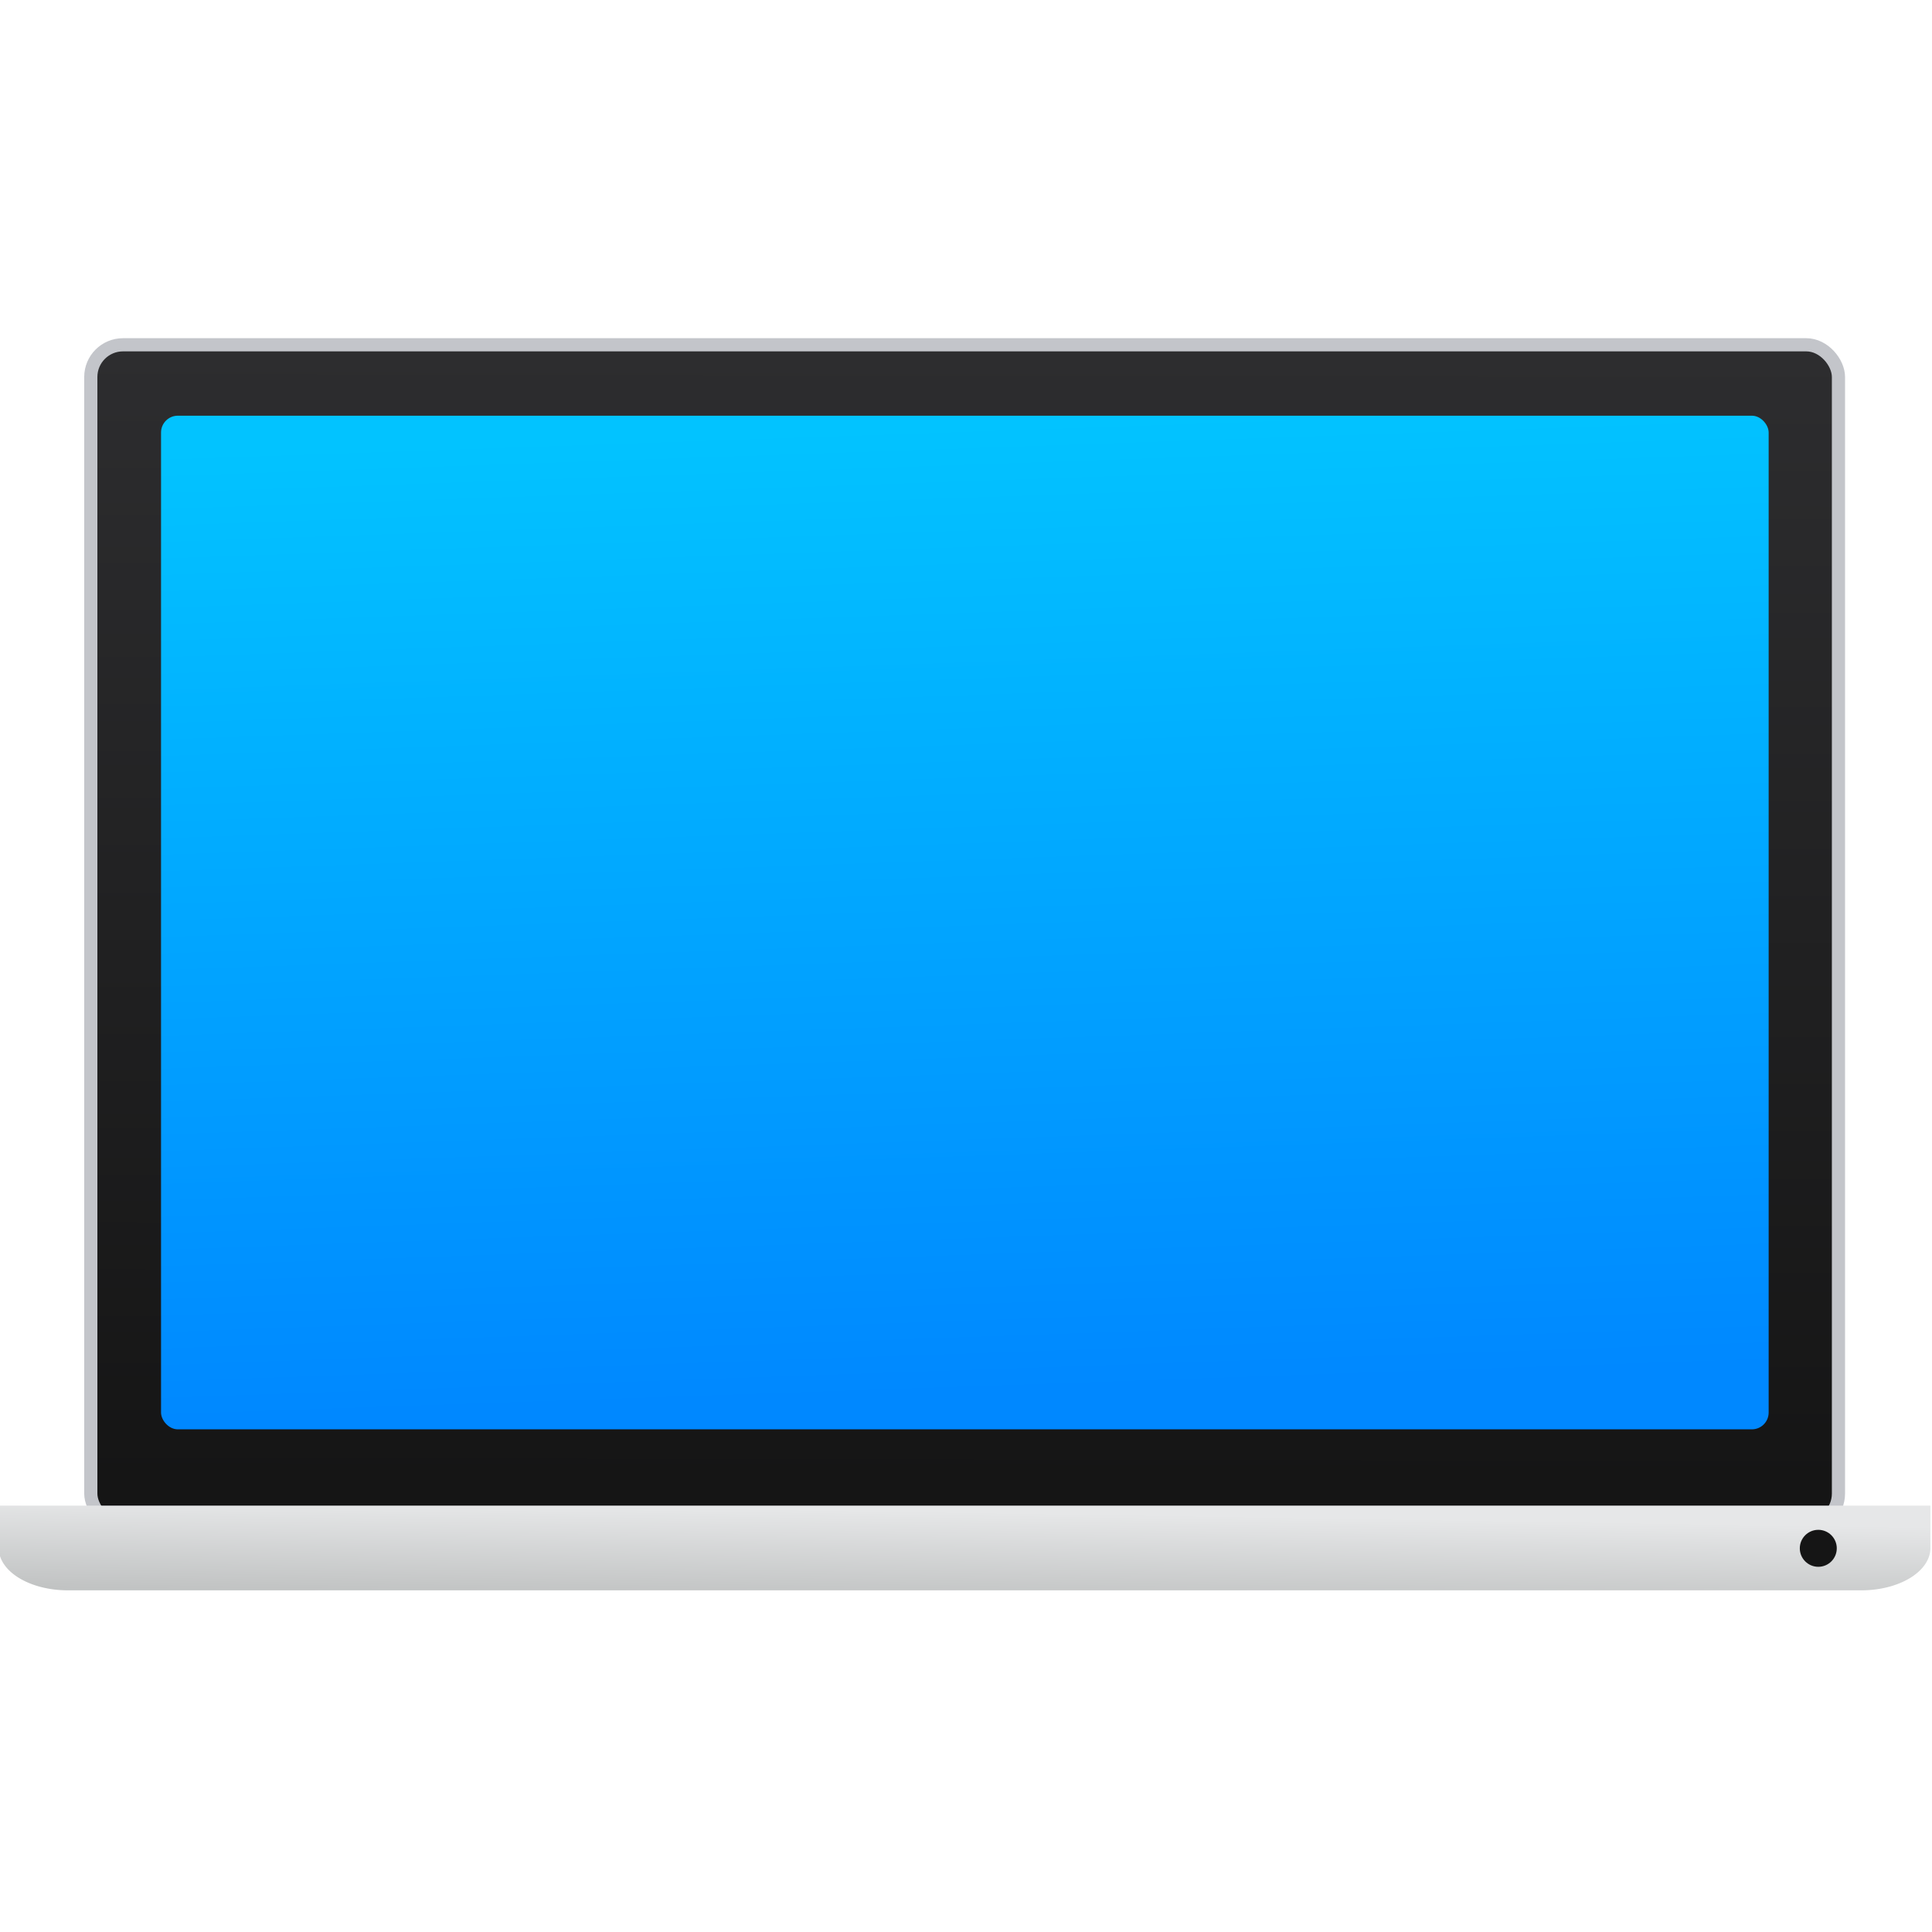 <svg xmlns="http://www.w3.org/2000/svg" xmlns:xlink="http://www.w3.org/1999/xlink" viewBox="0 0 48 48"><defs><linearGradient id="2" x1="408.71" y1="538.93" x2="408.78" y2="503.88" gradientUnits="userSpaceOnUse"><stop stop-color="#141414"/><stop offset="1" stop-color="#2d2d2f"/></linearGradient><linearGradient id="3" x1="408.33" y1="534.91" x2="407.33" y2="506.05" gradientUnits="userSpaceOnUse"><stop stop-color="#08f"/><stop offset="1" stop-color="#02c3ff"/></linearGradient><linearGradient id="1" gradientUnits="userSpaceOnUse" gradientTransform="matrix(1.112 0 0 .648-45.743 188.01)" x1="409.06" y1="544.83" x2="409.17" y2="540.72"><stop stop-color="#c1c3c3"/><stop offset="1" stop-color="#e6e7e8"/></linearGradient><linearGradient y2="528.53" x2="416.84" y1="510.8" x1="399.12" gradientUnits="userSpaceOnUse" xlink:href="#0"/><linearGradient id="0"><stop stop-color="#2e5d89"/><stop offset="1" stop-color="#1b92f4"/></linearGradient><linearGradient xlink:href="#0" gradientUnits="userSpaceOnUse" x1="458.2" y1="523.3" x2="473.2" y2="538.3"/></defs><g transform="matrix(.835 0 0 .835-317.19-411.99)"><rect width="52" height="35.14" x="382.57" y="503.66" fill="url(#2)" fill-rule="evenodd" stroke="#c3c5ca" stroke-linejoin="round" stroke-linecap="round" stroke-width=".392" rx=".958"/><path d="m379.83 538.2v1.26a2.053 1.26 0 0 0 2.053 1.26h53.37a2.053 1.26 0 0 0 2.053 -1.26v-1.26h-2.053-53.37-2.053" fill="url(#1)"/><g fill-rule="evenodd"><rect width="47.833" height="30.16" x="384.66" y="505.77" fill="url(#3)" rx=".5"/><circle cx="433.97" cy="539.47" r=".55" fill="#151515"/></g></g></svg>